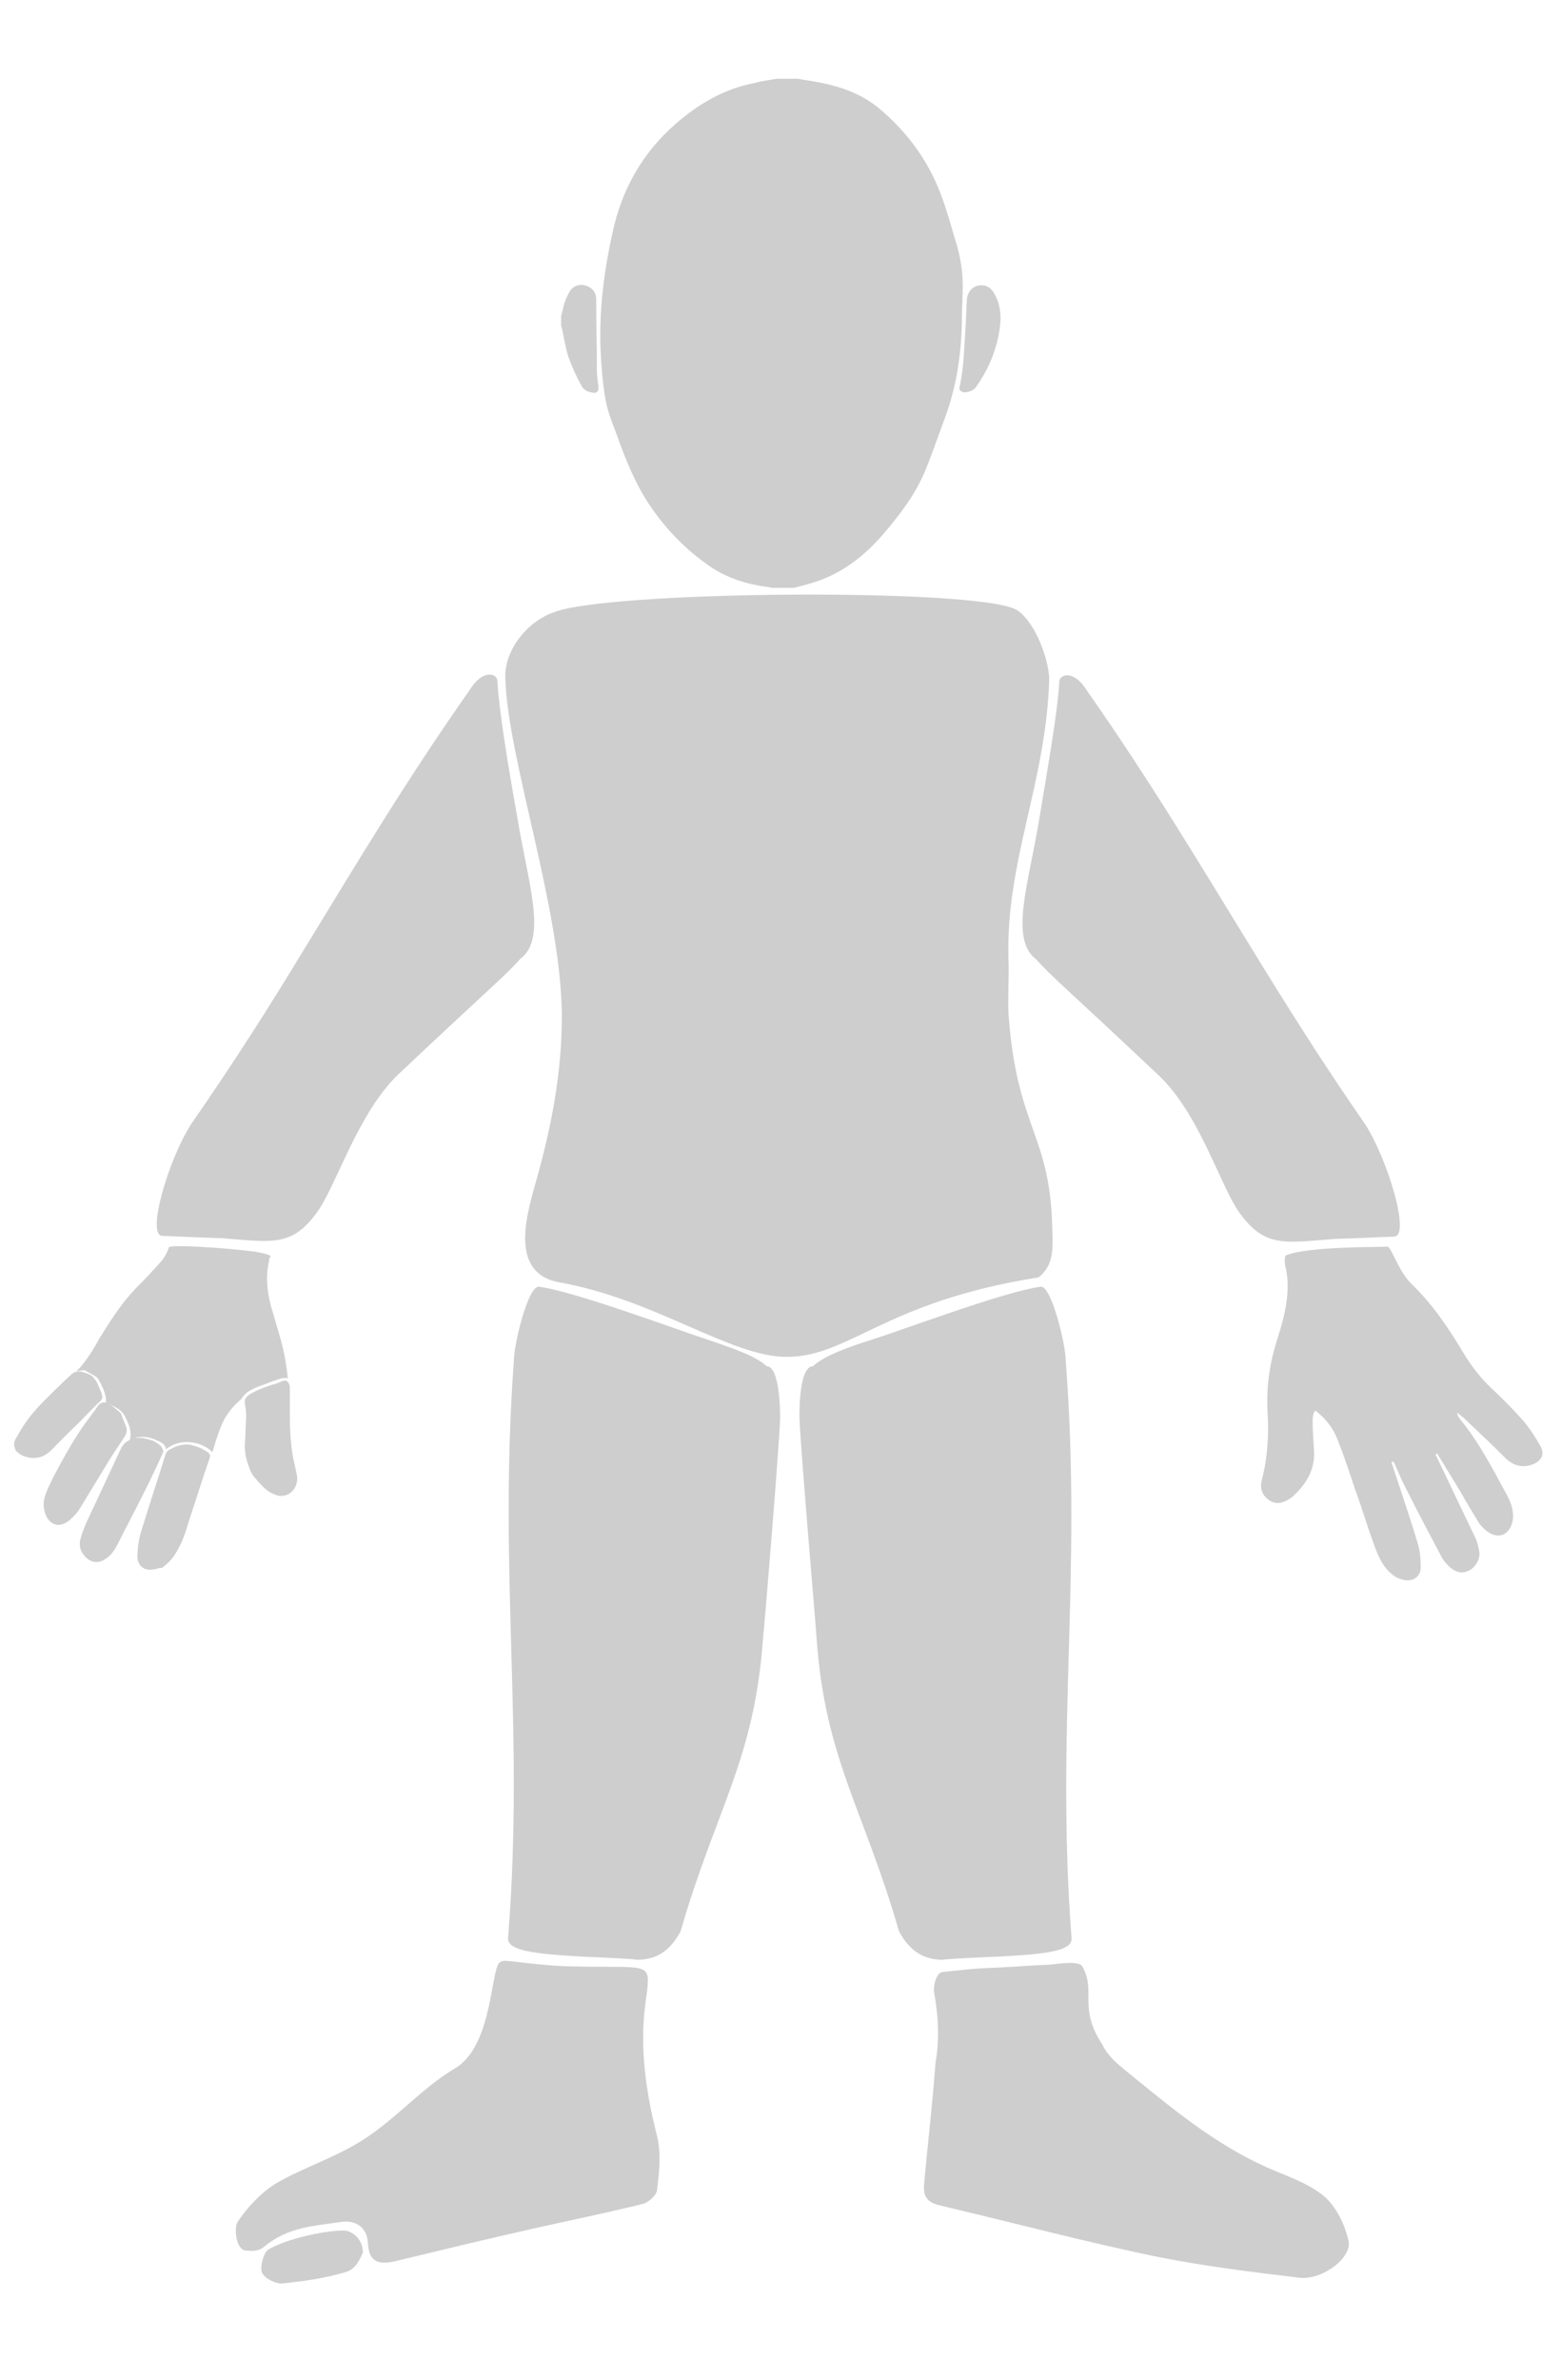 <?xml version="1.0" encoding="utf-8"?>
<!-- Generator: Adobe Illustrator 19.2.1, SVG Export Plug-In . SVG Version: 6.00 Build 0)  -->
<svg version="1.1" id="Layer_1" xmlns="http://www.w3.org/2000/svg" xmlns:xlink="http://www.w3.org/1999/xlink" x="0px" y="0px"
	 viewBox="0 0 218.1 332.4" style="enable-background:new 0 0 218.1 332.4;" xml:space="preserve">
<style type="text/css">
	.st0{fill:#CECECE;}
</style>
<path id="torso" class="st0" d="M70.6,94.8c-0.2-3.9,3-8,6.8-9.3c7.6-3,58.6-3.4,64.5-0.4c2.4,1.3,4.5,6.3,4.7,9.6
	c-0.4,14.6-6.1,25.5-5.7,39.2c0.1,2-0.1,5.5,0,7.6c1.1,15.8,5.7,16.8,6.1,29.4c0.1,3.2,0.4,5.7-1.9,7.5
	c-21.6,3.4-26.4,11.1-35.2,11.1c-7.8,0-18.3-8-31.7-10.4c-7.3-1.3-4.5-9.8-3.2-14.5c2.1-7.5,3.5-14.9,3.5-22.7
	C78.4,126.9,71,106.3,70.6,94.8z"/>
<path id="leftleg" class="st0" d="M71.8,190c0-2.3,2-10.5,3.5-10.3c4.8,0.6,19,5.9,23.6,7.4c3.2,1.1,6.8,2.3,8.2,3.7
	c2,0,1.9,7.3,1.9,7.3c-0.2,4.9-2.2,29.1-2.4,30.8c-1.2,16.9-6.6,23.8-11.5,40.8c-1.6,3-3.6,4.1-6.6,4c-2.1,0,4.3,0.1-4-0.3
	c-9.2-0.4-13.9-0.8-13.5-2.9C73.3,241.2,69.6,219.9,71.8,190z"/>
<path id="leftleg_1_" class="st0" d="M149.7,270.5c0.4,2.2-4.2,2.5-13.5,2.9c-8.3,0.4-1.9,0.3-4,0.3c-2.9,0.1-5-1-6.6-4
	c-4.9-17-10.3-24-11.5-40.8c-0.1-1.8-2.2-25.9-2.4-30.8c0,0-0.2-7.3,1.9-7.3c1.4-1.4,5-2.7,8.2-3.7c4.7-1.5,18.8-6.8,23.6-7.4
	c1.5-0.2,3.5,8.1,3.5,10.3C151.2,219.9,147.5,241.2,149.7,270.5z"/>
<path id="leftarm" class="st0" d="M26.7,157c5.9-8.5,11-16.5,15.9-24.6c7.1-11.6,14-23.2,23-36c1.9-3.1,3.9-2.3,3.9-1.3
	c0.2,4,1.5,11.9,2.8,19.2c1.5,9.1,4.2,16.8,0.4,19.6c-2,2.3-4.4,4.2-17,16.1c-5.7,5.4-8.7,15.6-11.4,19.3c-3.4,4.7-6.1,4.2-12.4,3.7
	c-2.5-0.2,2.3,0.1-9.2-0.4C20.4,172.6,23.5,162,26.7,157z"/>
<path id="leftarm_1_" class="st0" d="M194.8,172.7c-11.5,0.5-6.7,0.2-9.2,0.4c-6.3,0.5-9,1-12.4-3.7c-2.7-3.7-5.6-13.9-11.4-19.3
	c-12.6-11.9-15-13.8-17-16.1c-3.8-2.8-1.1-10.5,0.4-19.6c1.2-7.3,2.6-15.1,2.8-19.2c0-1,2-1.8,3.9,1.3c8.9,12.7,15.8,24.3,23,36
	c4.9,8,10,16.1,15.9,24.6C193.9,162,197.1,172.6,194.8,172.7z"/>
<path id="lefthand" class="st0" d="M37.6,176.1c-0.5,2-0.3,4.1,0.2,6.1c0.4,1.4,0.8,2.7,1.2,4.1c0.6,2,1,4,1.2,6.1c0,0,0,0.1,0,0.1
	c-0.7-0.2-1.4,0.2-2.1,0.4c-0.8,0.3-1.6,0.6-2.4,0.9c-0.4,0.2-0.8,0.4-1.1,0.6c-0.3,0.2-0.5,0.5-0.7,0.7c-0.1,0.1-0.1,0.2-0.2,0.3
	c-1.3,1.1-2.3,2.4-2.9,4c-0.4,1-0.7,2-1,3c0,0.1-0.1,0.3-0.1,0.4c-1.8-1.7-4.7-1.9-6.5-0.4c-0.1-0.7-0.7-1-1.2-1.2
	c-0.8-0.4-1.7-0.6-2.6-0.5c-0.3,0-0.6,0.2-0.9,0.3c-0.1,0-0.2,0.1-0.4,0.2c0.4-1.2-0.1-2.3-0.6-3.3c-0.5-1.1-1.6-1.5-2.7-2
	c0.1-1.2-0.5-2.2-1-3.2c-0.1-0.2-0.3-0.4-0.5-0.5c-0.5-0.3-0.9-0.5-1.4-0.8c-0.1-0.1-0.3,0-0.5,0c-0.2,0-0.5,0.1-0.7,0.1
	c0.1-0.2,0.3-0.3,0.4-0.4c1.1-1.3,2-2.7,2.8-4.2c1.5-2.4,3-4.8,5-6.9c0.8-0.8,1.6-1.6,2.4-2.5c1.1-1.2,1.8-1.8,2.3-3.3
	c0.2-0.4,7.2,0,12,0.6c0.4,0.1,2,0.3,2.3,0.7C37.9,175.2,37.5,175.9,37.6,176.1z"/>
<path id="indexfinger" class="st0" d="M21.9,219.1c-0.2,0-0.4,0.1-0.6,0.1c-1.2,0.2-2.1-0.6-2.1-1.8c0-1.5,0.3-3,0.8-4.4
	c1-3.3,2.1-6.5,3.1-9.8c0.1-0.4,0.4-0.7,0.7-0.8c0.9-0.5,1.8-0.8,2.9-0.6c0.8,0.2,1.6,0.5,2.3,1c0.1,0,0.1,0.1,0.2,0.2
	c0.2,0.2,0.2,0.3,0.1,0.6c-1,2.9-1.9,5.8-2.9,8.8c-0.4,1.3-0.8,2.7-1.5,3.9c-0.5,1-1.2,1.9-2.2,2.6c0,0,0,0,0,0.1
	C22.4,218.9,22.2,219,21.9,219.1z"/>
<path id="pinky" class="st0" d="M2,202c-0.1-0.5,0.1-1,0.4-1.4c1-1.9,2.3-3.5,3.7-4.9c1.2-1.2,2.4-2.4,3.7-3.6
	c0.6-0.6,1.2-0.7,2-0.4c0.4,0.1,0.9,0.3,1.2,0.6c0.2,0.3,0.5,0.6,0.6,0.9c0.2,0.4,0.4,0.9,0.6,1.4c0.1,0.4,0.2,0.7-0.2,1.1
	c-1,0.9-1.9,1.9-2.9,2.9c-1.3,1.3-2.6,2.5-3.8,3.8c-0.6,0.6-1.3,1.1-2.2,1.2c-1.1,0.1-2.1-0.2-2.9-1C2.1,202.3,2.1,202.2,2,202z"/>
<path id="middlefinger" class="st0" d="M18.2,201.1c0.9-0.5,1.9-0.3,2.8,0c0.5,0.1,0.9,0.4,1.3,0.7c0.3,0.2,0.4,0.5,0.5,0.8
	c0,0.1,0,0.1,0,0.2c-1.5,3.4-3.2,6.7-4.9,10c-0.6,1.1-1.1,2.2-1.7,3.3c-0.4,0.7-0.9,1.3-1.6,1.7c-0.9,0.6-1.9,0.4-2.6-0.3
	c-0.7-0.7-1-1.5-0.8-2.4c0.2-0.8,0.5-1.6,0.8-2.3c1.4-3,2.8-6,4.2-9c0.2-0.5,0.5-1,0.7-1.5C17.2,201.7,17.6,201.3,18.2,201.1z"/>
<path id="ringfinger" class="st0" d="M6.4,211.6c-0.4-1-0.4-2,0-3c0.3-0.8,0.7-1.6,1.1-2.4c1.1-2.1,2.2-4.1,3.5-6.1
	c0.7-1.1,1.5-2.1,2.3-3.2c0.1-0.2,0.3-0.4,0.4-0.6c0.4-0.5,1-0.6,1.6-0.2c0.5,0.3,0.9,0.7,1.4,1.1c0.1,0.1,0.3,0.3,0.3,0.5
	c0.2,0.5,0.4,1,0.6,1.5c0.2,0.5,0.1,0.9-0.1,1.3c-0.7,1.1-1.4,2.1-2.1,3.2c-1.4,2.3-2.8,4.6-4.2,6.9c-0.4,0.7-1,1.3-1.6,1.8
	C8.3,213.4,7,213,6.4,211.6z"/>
<path id="thumb" class="st0" d="M34.8,204.9c-0.4-1-0.6-2-0.6-3c0.1-1.4,0.1-2.7,0.2-4.1c0-0.6-0.1-1.3-0.2-1.9c0-0.2,0-0.4,0.1-0.6
	c0.3-0.4,0.6-0.6,1-0.8c0.9-0.5,1.8-0.8,2.7-1.1c0.5-0.1,0.9-0.3,1.4-0.5c0.3-0.1,0.6-0.2,0.8,0.1c0.2,0.2,0.3,0.5,0.3,0.8
	c0,1.2,0,2.4,0,3.6c0,2.4,0.1,4.9,0.7,7.3c0.1,0.5,0.2,0.9,0.3,1.4c0.2,1.4-0.7,2.7-2,2.8c-0.5,0.1-0.9-0.1-1.4-0.3
	c-0.9-0.4-1.6-1.2-2.3-2C35.4,206.2,35,205.6,34.8,204.9z"/>
<path id="righthand" class="st0" d="M183.4,198.3c0,1.5,0.1,3,0.2,4.5c0.1,2.6-1.2,4.6-3.1,6.3c-0.1,0.1-0.2,0.1-0.3,0.2
	c-0.9,0.6-1.9,0.9-2.9,0.2c-1-0.7-1.3-1.7-1-2.8c0.8-3.1,1-6.3,0.8-9.5c-0.2-3.5,0.3-6.9,1.4-10.3c1-3.1,1.9-6.7,1.1-10
	c-0.1-0.3-0.2-1.5,0.1-1.6c3.3-1.3,13.6-1.1,14.1-1.2c0.6-0.1,1.5,3.4,3.5,5.3c2.9,2.8,5.1,6.1,7.2,9.6c1.1,1.8,2.3,3.4,3.9,4.9
	c1.6,1.5,3.1,3,4.5,4.6c0.9,1.1,1.7,2.3,2.4,3.6c0.5,1,0.1,1.8-0.9,2.3c-1.5,0.7-3,0.4-4.3-1c-1.7-1.7-3.5-3.4-5.3-5.1
	c-0.4-0.4-0.8-0.7-1.2-1c0,0.4,0.2,0.6,0.4,0.9c2.7,3.3,4.6,7,6.6,10.7c0.6,1.1,1,2.4,0.7,3.7c-0.5,1.9-2.1,2.4-3.6,1.2
	c-0.5-0.4-1-0.9-1.3-1.5c-0.8-1.3-1.6-2.6-2.3-3.9c-1.1-1.8-2.2-3.6-3.3-5.4c-0.1,0-0.2,0.1-0.2,0.1c0,0.1,0,0.2,0.1,0.3
	c1.8,3.8,3.6,7.5,5.4,11.3c0.3,0.6,0.5,1.4,0.6,2.1c0.1,1-0.6,2.2-1.6,2.6c-0.9,0.4-1.7,0.2-2.6-0.6c-0.4-0.4-0.7-0.7-1-1.2
	c-1.7-3.2-3.4-6.4-5-9.6c-0.7-1.3-1.2-2.6-1.8-3.9c-0.1,0-0.2,0.1-0.3,0.1c0.3,0.8,0.5,1.6,0.8,2.4c1,3,2,6,2.9,9
	c0.3,1,0.4,2.2,0.4,3.3c0,1.2-0.9,1.9-2.1,1.8c-0.6-0.1-1.2-0.3-1.6-0.6c-1.6-1.1-2.3-2.9-2.9-4.6c-0.9-2.4-1.6-4.9-2.5-7.3
	c-0.8-2.4-1.6-4.8-2.5-7.1c-0.6-1.6-1.6-2.9-3.1-4.1C183.6,197.1,183.4,197.7,183.4,198.3z"/>
<path id="head" class="st0" d="M108.5,11c1,0,2,0,3,0c1,0.2,1.9,0.3,2.9,0.5c3.1,0.6,6,1.6,8.5,3.7c3.8,3.2,6.7,7.1,8.5,11.8
	c0.8,2.1,1.4,4.2,2,6.3c0.8,2.4,1.2,4.9,1.1,7.4c0,1.1-0.1,2.2-0.1,3.3c0,5-0.7,10-2.5,14.7c-0.9,2.4-1.7,4.8-2.7,7.2
	c-1.4,3.3-3.5,6-5.8,8.7c-2.5,2.9-5.4,5.2-9,6.5c-1.1,0.4-2.3,0.7-3.5,1c-1,0-2,0-3,0c-0.2,0-0.3-0.1-0.5-0.1
	c-3.1-0.4-6-1.3-8.5-3.1c-3.7-2.6-6.8-6-9.1-9.9c-1.5-2.6-2.6-5.4-3.6-8.2c-0.6-1.6-1.3-3.3-1.6-5c-0.4-2.3-0.6-4.8-0.7-7.1
	c-0.2-5.5,0.5-10.9,1.7-16.3c1.3-6,4.2-11.1,8.8-15.1c3.2-2.8,6.8-4.9,11-5.7C106.4,11.3,107.5,11.2,108.5,11z"/>
<path id="leftear" class="st0" d="M78.4,44.1c0.2-0.6,0.3-1.3,0.5-1.9c0.2-0.5,0.4-1,0.7-1.5c0.5-0.8,1.4-1.1,2.3-0.8
	c0.9,0.3,1.4,1,1.4,1.9c0,3.4,0.1,6.7,0.1,10.1c0,0.6,0.1,1.3,0.2,1.9c0.1,0.9-0.2,1.2-1,1c-0.6-0.1-1.2-0.5-1.4-1
	c-0.7-1.3-1.3-2.6-1.8-4c-0.4-1.3-0.6-2.6-0.9-4c0-0.1-0.1-0.2-0.1-0.3C78.4,45,78.4,44.6,78.4,44.1z"/>
<path id="rightear" class="st0" d="M139.8,44.5c-0.1,2.3-0.7,4.4-1.6,6.4c-0.5,1.1-1.1,2.1-1.8,3.1c-0.3,0.5-0.9,0.7-1.5,0.8
	c-0.6,0-1-0.3-0.8-0.9c0.6-2.7,0.6-5.4,0.8-8.1c0.1-1.4,0.1-2.7,0.2-4.1c0.1-0.9,0.7-1.6,1.5-1.8c0.9-0.2,1.7,0.1,2.2,0.9
	C139.5,41.9,139.8,43.2,139.8,44.5z"/>
<path id="rightfoot" class="st0" d="M131.7,275.4c3.1-0.3,2.7-0.3,5.2-0.5c5-0.2,6.7-0.4,9.4-0.5c0.9,0,4.3-0.7,4.9,0.2
	c2,3.4-0.6,5.8,2.8,10.9c0.9,2,3.1,3.5,4.9,5c6,4.9,12,9.7,19.3,12.7c2.4,1,5.1,2,7,3.7c1.6,1.5,2.7,3.8,3.2,6
	c0.6,2.4-3.7,5.6-6.9,5.2c-6.6-0.8-13.2-1.6-19.7-2.9c-10.2-2.1-20.3-4.8-30.5-7.2c-1.7-0.4-2.3-1.2-2.2-2.8
	c0.5-5.7,1.2-11.4,1.6-17.1c0.6-3.3,0.4-6.6-0.2-9.9C130.4,277,130.9,275.5,131.7,275.4z"/>
<path id="leftfoot" class="st0" d="M70,274c0-0.5,3.9,0.4,9,0.6c10.2,0.3,11.7-0.6,11.5,2.4c0,2.2-2.1,8.1,1.3,21.3
	c0.6,2.4,0.3,5.1,0,7.6c-0.1,0.7-1.2,1.7-2,1.9c-5.3,1.3-10.7,2.4-16,3.6c-6.2,1.4-12.4,2.9-18.6,4.4c-2.2,0.5-3.7,0.2-3.8-2.6
	c-0.1-2-1.6-3.2-3.7-2.9c-3.9,0.6-7.4,0.7-10.7,3.4c-0.5,0.4-1,0.8-2.7,0.6c-1.4-0.2-1.6-3.2-1.1-4c1.4-2.1,3.3-4.1,5.4-5.4
	c4-2.3,8.6-3.7,12.5-6.3c4.4-2.9,7.9-7,12.4-9.7C69.1,285.7,68.5,274,70,274z"/>
<path id="bigtoe" class="st0" d="M50.7,314.6c-0.9,2.1-1.6,2.5-2.7,2.8c-2.8,0.8-5.6,1.2-8.5,1.5c-1,0.1-2.5-0.7-2.9-1.5
	c-0.3-0.8,0.2-2.9,1-3.3c3.4-1.9,10-2.9,11-2.5C49.3,311.8,50.7,312.7,50.7,314.6z"/>
</svg>
